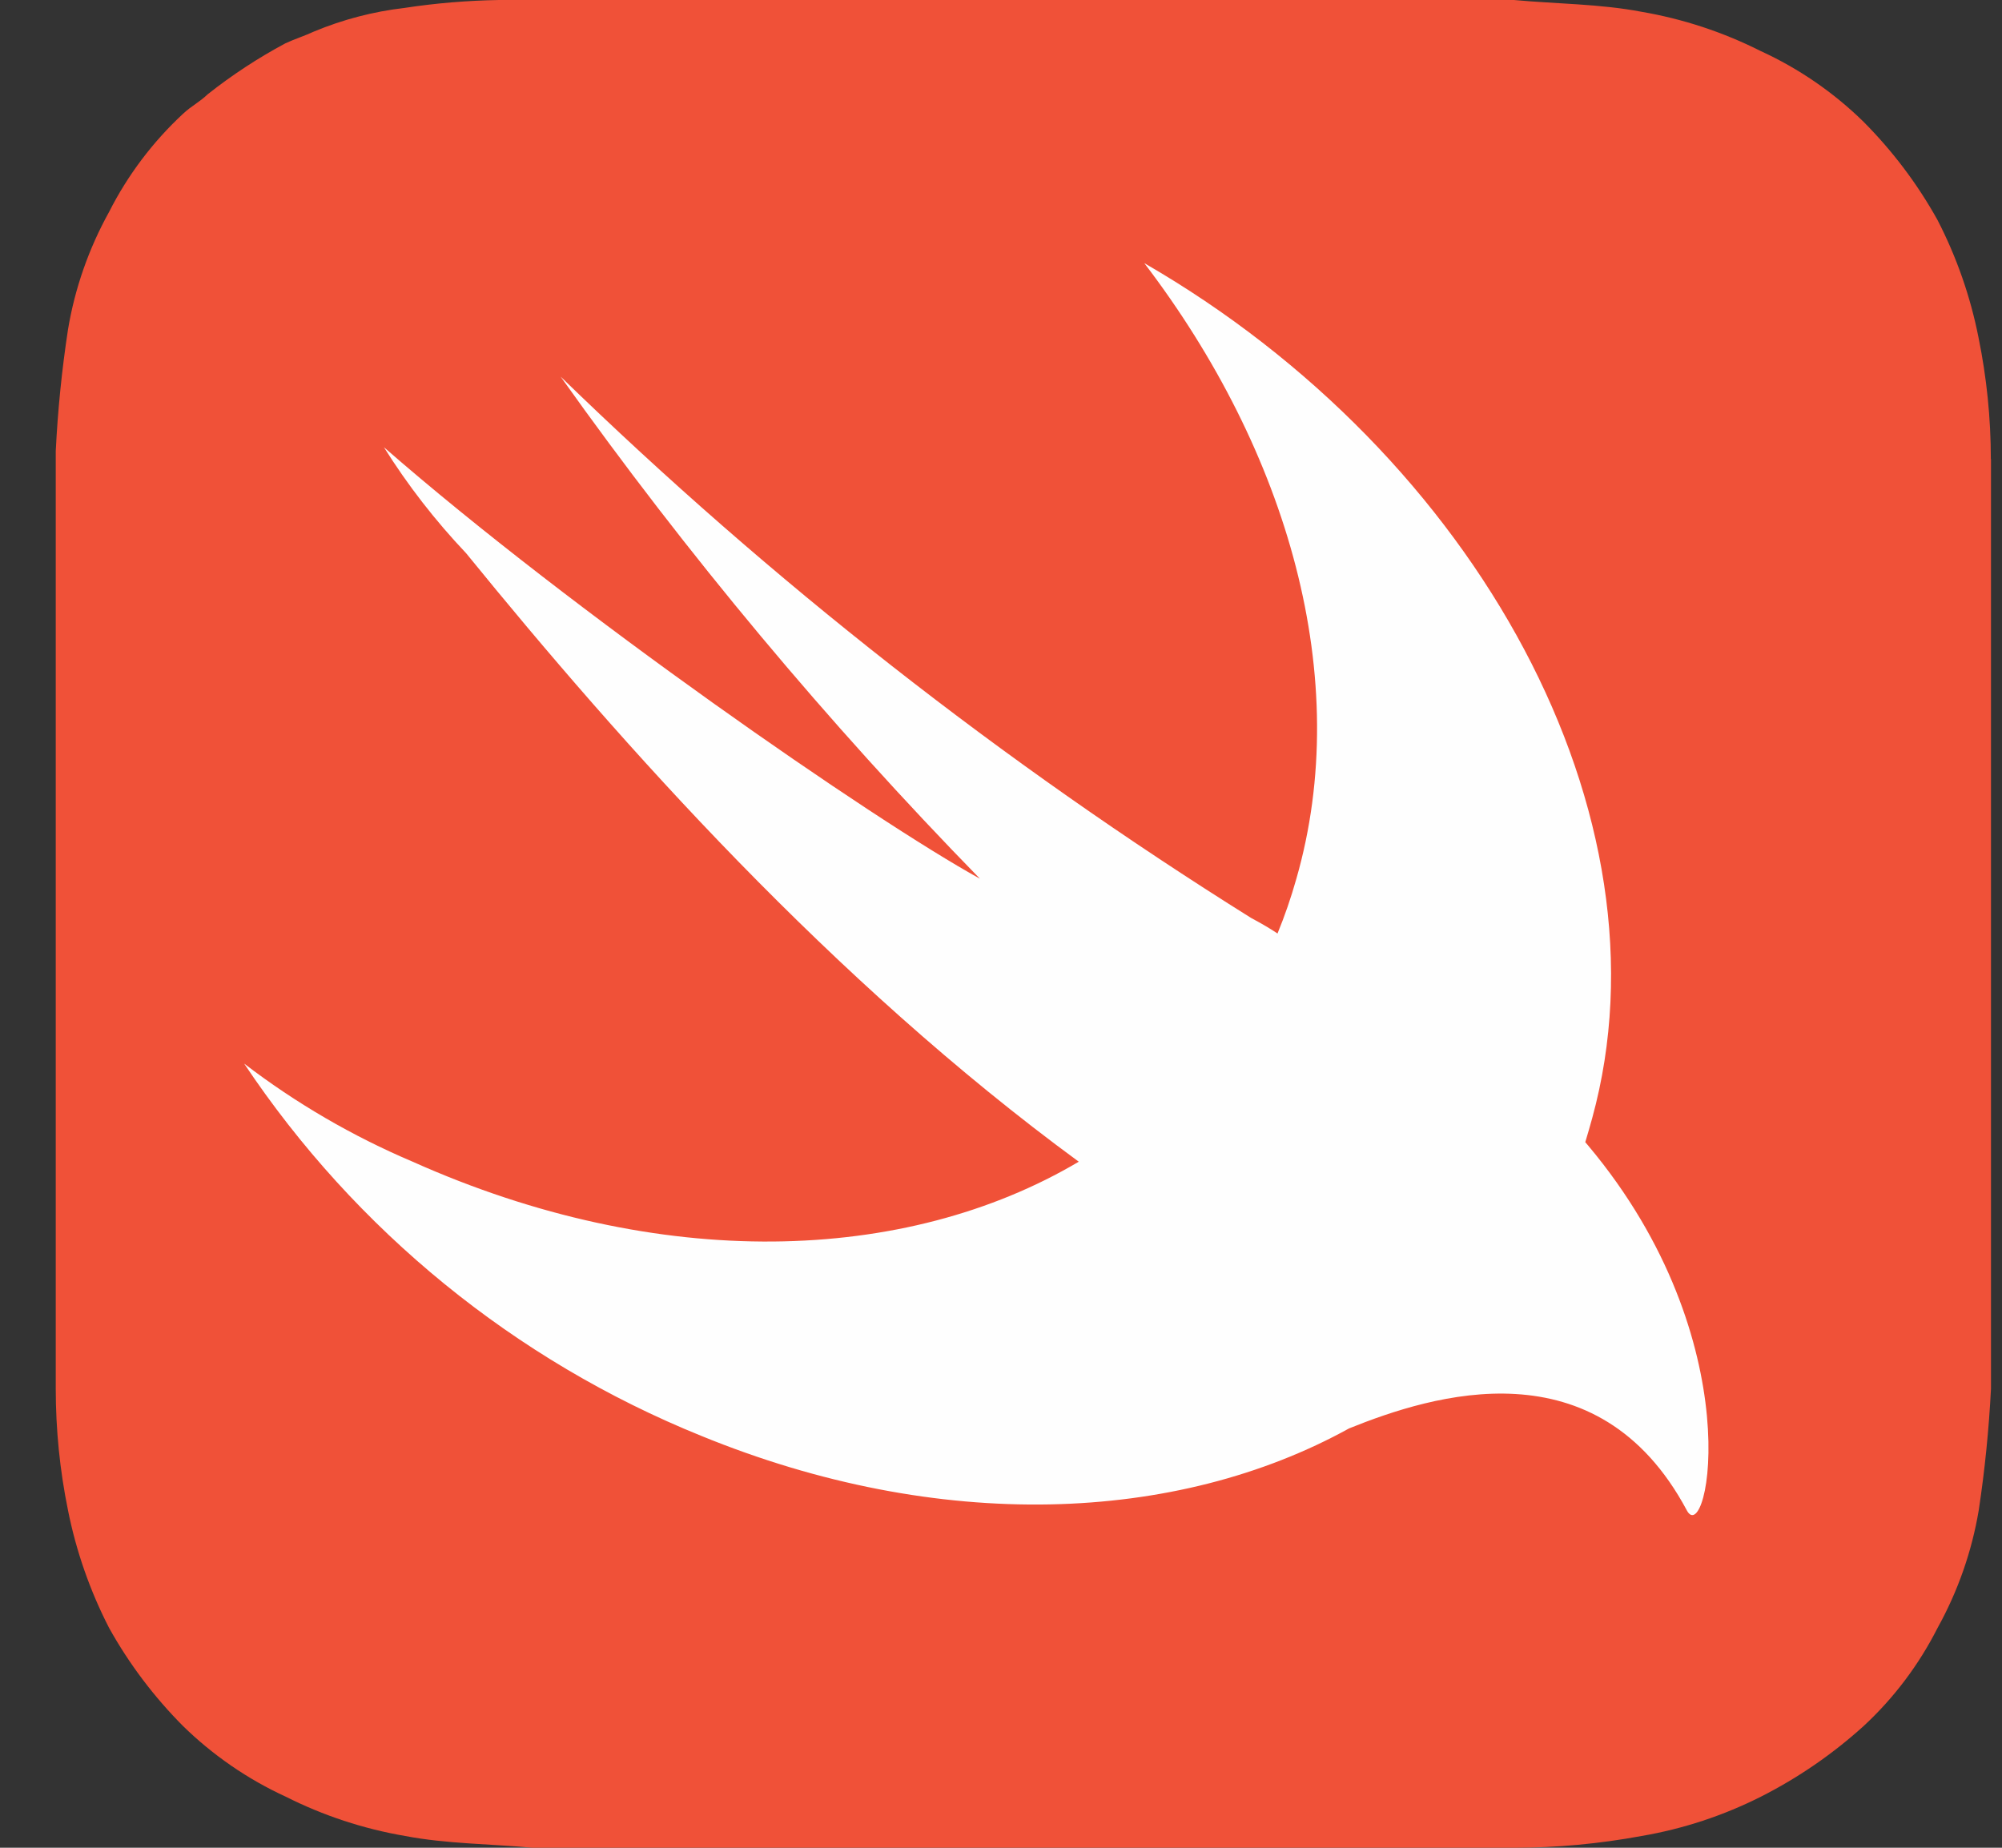 <svg viewBox="0 0 26 24" fill="none" xmlns="http://www.w3.org/2000/svg">
	<rect x="0" y="0" width="26" height="24" fill="#333333" stroke="none"/>
	<path
		d="M25.855 5.963C25.855 5.432 25.801 4.903 25.695 4.384C25.59 3.852 25.41 3.337 25.161 2.855C24.901 2.388 24.578 1.96 24.201 1.581C23.812 1.2 23.361 0.89 22.866 0.663C22.378 0.417 21.856 0.245 21.318 0.153C20.783 0.05 20.197 0.05 19.662 0H6.481C6.069 0.007 5.659 0.041 5.253 0.103C4.849 0.15 4.454 0.253 4.079 0.409C3.972 0.46 3.813 0.512 3.706 0.563C3.351 0.753 3.014 0.974 2.698 1.224C2.591 1.327 2.484 1.377 2.377 1.478C1.984 1.843 1.659 2.274 1.417 2.752C1.153 3.228 0.972 3.745 0.883 4.281C0.803 4.804 0.75 5.331 0.724 5.86V18.037C0.724 18.568 0.777 19.097 0.883 19.616C0.989 20.148 1.169 20.663 1.417 21.145C1.677 21.612 2 22.04 2.377 22.419C2.766 22.799 3.217 23.11 3.712 23.337C4.2 23.583 4.722 23.755 5.261 23.847C5.795 23.95 6.382 23.95 6.916 24H19.664C20.22 24 20.774 23.948 21.32 23.847C21.858 23.755 22.38 23.583 22.868 23.337C23.352 23.092 23.801 22.783 24.203 22.419C24.596 22.055 24.921 21.623 25.163 21.145C25.427 20.669 25.608 20.152 25.698 19.616C25.777 19.093 25.83 18.566 25.857 18.037V5.963H25.855Z"
		fill="#F05138"
	/>
	<path
		d="M17.521 18.553C15.28 19.79 12.201 19.917 9.102 18.648C6.685 17.668 4.619 15.984 3.171 13.815C3.844 14.33 4.579 14.758 5.359 15.089C8.559 16.521 11.758 16.422 14.01 15.089C10.804 12.738 8.082 9.681 6.053 7.185C5.653 6.763 5.295 6.302 4.986 5.809C7.438 7.949 11.338 10.649 12.726 11.413C10.745 9.384 8.924 7.203 7.281 4.892C10.013 7.547 13.019 9.904 16.248 11.923C16.392 12 16.502 12.065 16.591 12.125C16.686 11.894 16.767 11.658 16.835 11.417C17.583 8.818 16.728 5.864 14.861 3.418C19.184 5.912 21.755 10.599 20.678 14.523C20.65 14.63 20.62 14.724 20.588 14.835L20.626 14.88C22.762 17.426 22.175 20.122 21.907 19.618C20.747 17.445 18.604 18.116 17.521 18.553Z"
		fill="#FEFEFE"
	/>
</svg>
